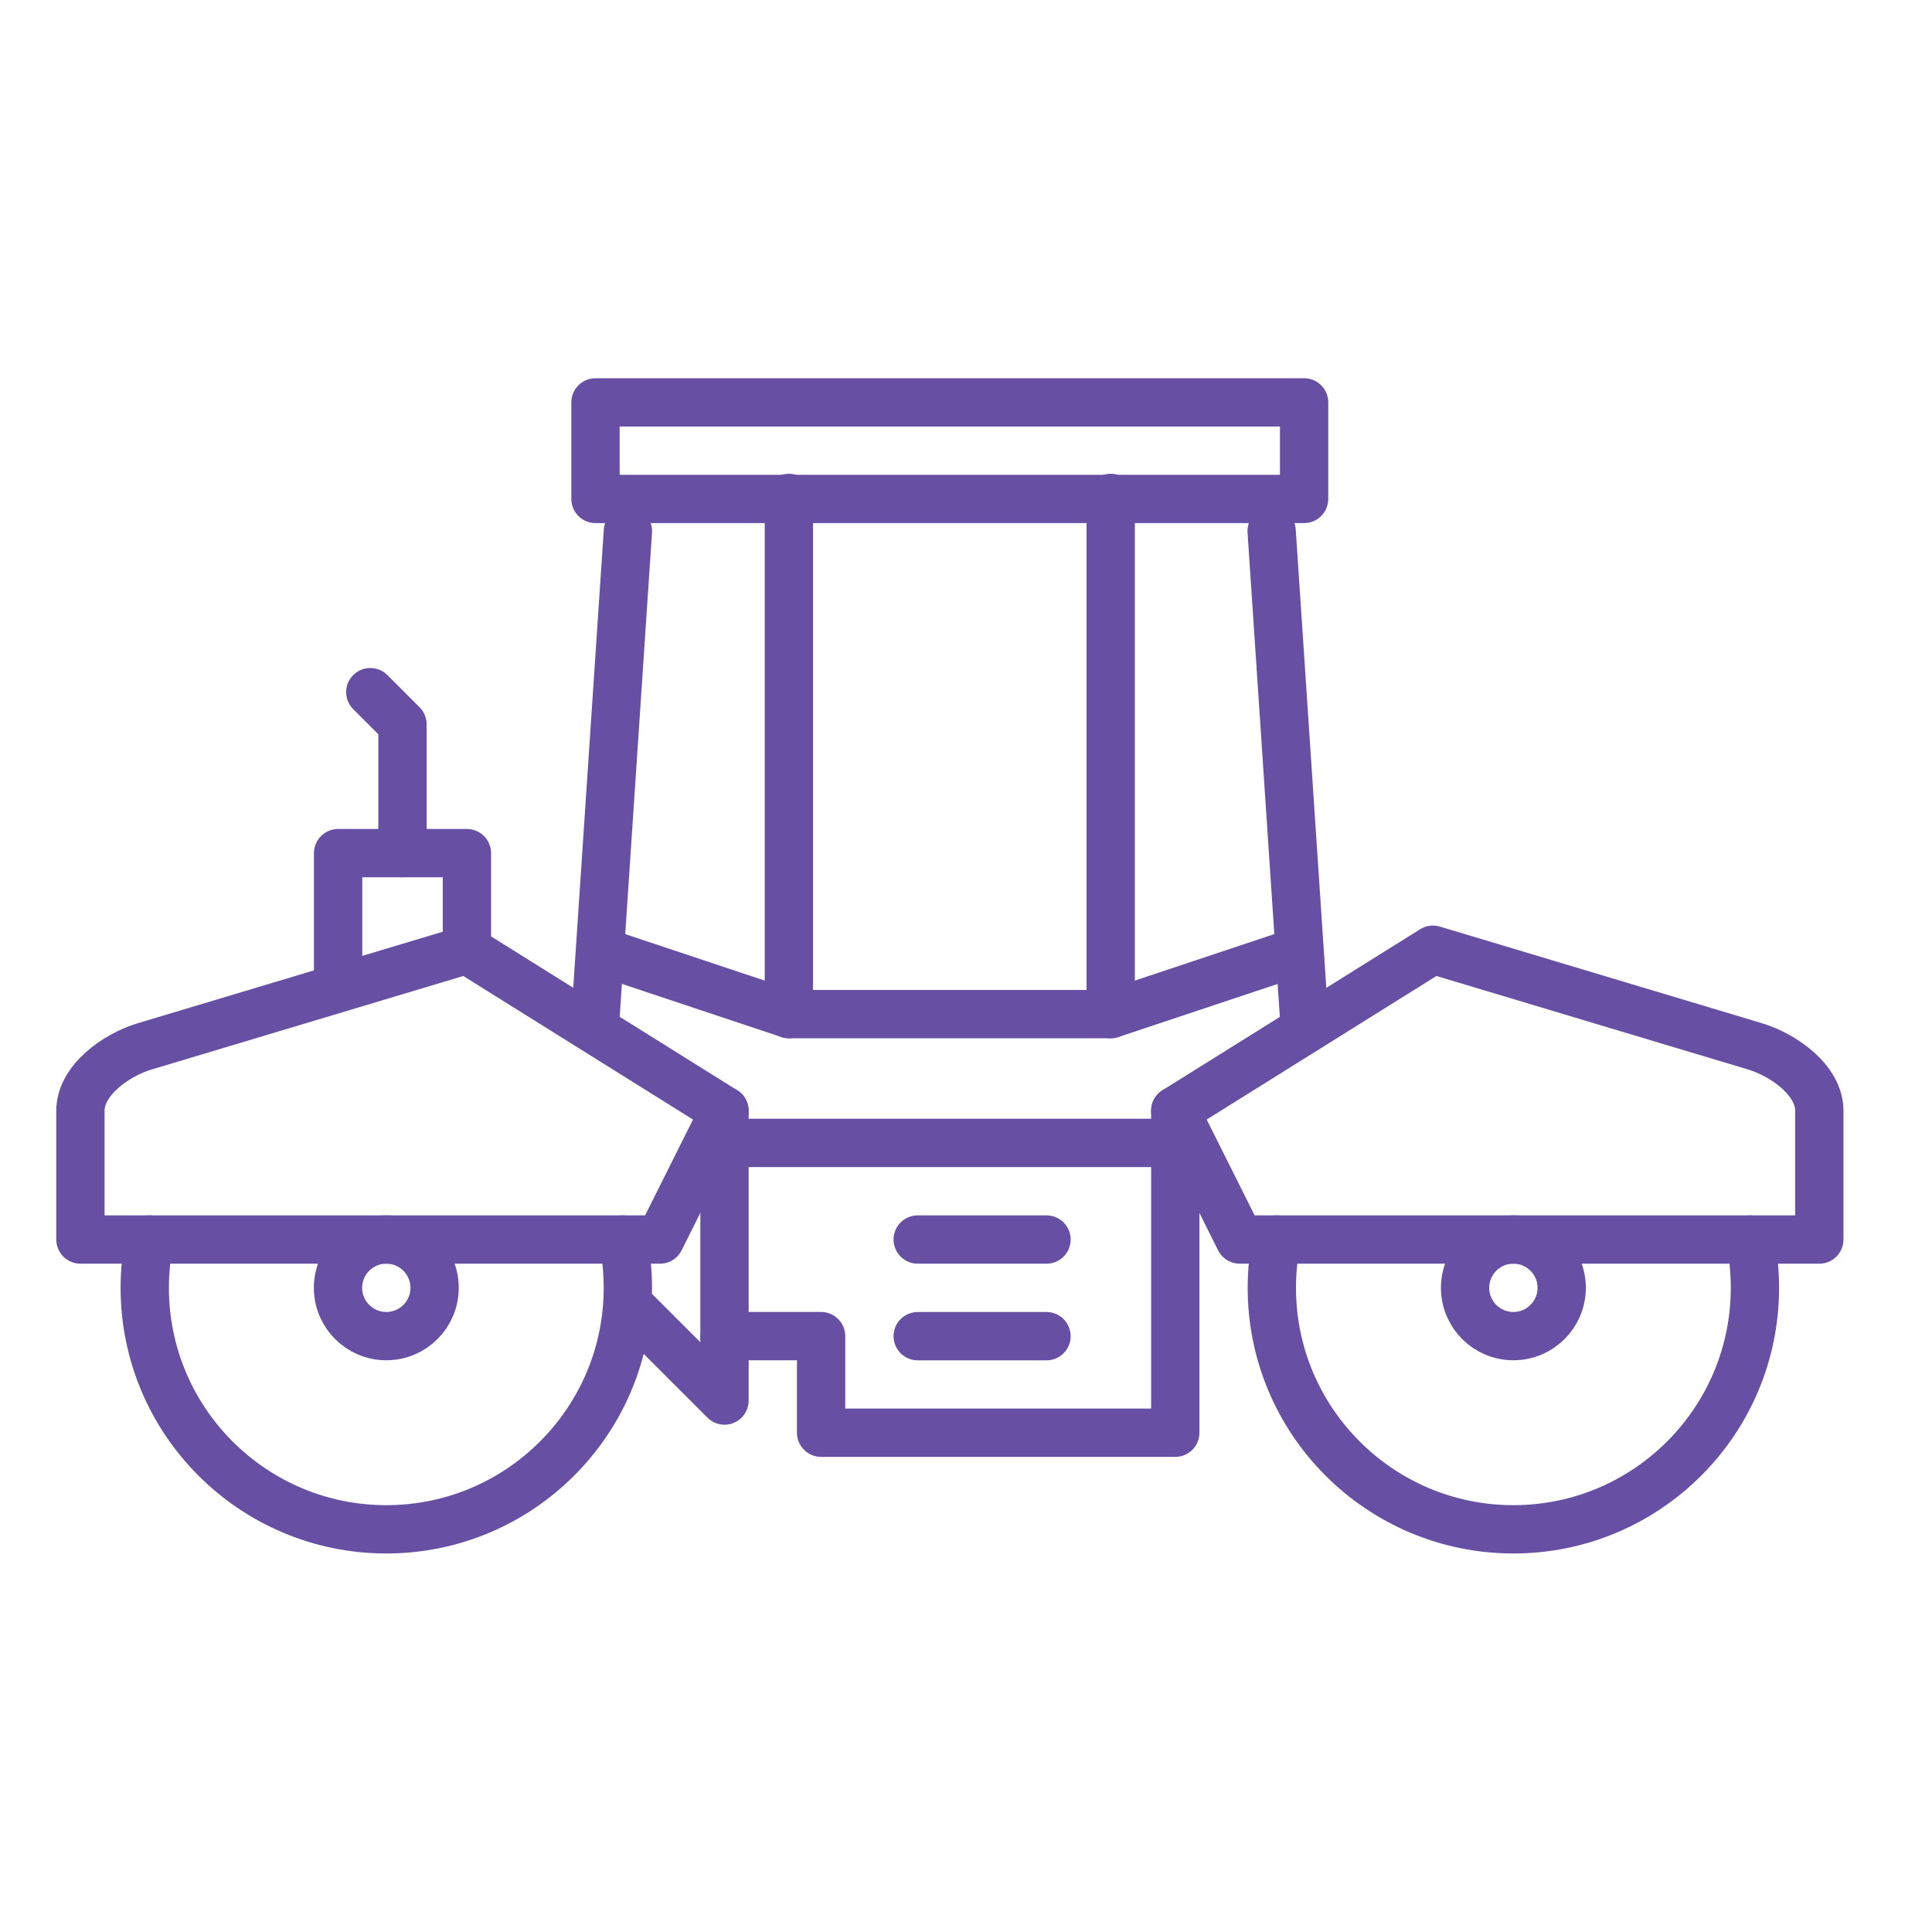 <svg width="40" height="40" viewBox="0 0 40 40" fill="none" xmlns="http://www.w3.org/2000/svg">
<g clip-path="url(#clip0_54914_33766)">
<path fill-rule="evenodd" clip-rule="evenodd" d="M25.667 25.663L24.333 22.996L29.667 19.663L36.333 21.663C36.935 21.844 37.667 22.368 37.667 22.996V25.663H25.667Z" stroke="#6750A4" stroke-miterlimit="79.84" stroke-linecap="round" stroke-linejoin="round"/>
<path d="M36.234 25.663C36.3 25.987 36.334 26.321 36.334 26.663C36.334 29.423 34.093 31.663 31.333 31.663C28.573 31.663 26.332 29.423 26.332 26.663C26.332 26.321 26.366 25.987 26.432 25.663" stroke="#6750A4" stroke-miterlimit="79.84" stroke-linecap="round" stroke-linejoin="round"/>
<path fill-rule="evenodd" clip-rule="evenodd" d="M31.333 25.663C31.885 25.663 32.333 26.111 32.333 26.663C32.333 27.215 31.885 27.663 31.333 27.663C30.781 27.663 30.333 27.215 30.333 26.663C30.333 26.111 30.781 25.663 31.333 25.663Z" stroke="#6750A4" stroke-miterlimit="79.84" stroke-linecap="round" stroke-linejoin="round"/>
<path fill-rule="evenodd" clip-rule="evenodd" d="M13.665 25.663L14.998 22.996L9.665 19.663L2.998 21.663C2.396 21.844 1.665 22.368 1.665 22.996V25.663H13.665Z" stroke="#6750A4" stroke-miterlimit="79.84" stroke-linecap="round" stroke-linejoin="round"/>
<path d="M3.098 25.663C3.032 25.987 2.997 26.321 2.997 26.663C2.997 29.423 5.238 31.663 7.998 31.663C10.758 31.663 12.999 29.423 12.999 26.663C12.999 26.321 12.965 25.987 12.9 25.663" stroke="#6750A4" stroke-miterlimit="79.84" stroke-linecap="round" stroke-linejoin="round"/>
<path fill-rule="evenodd" clip-rule="evenodd" d="M7.998 25.663C7.446 25.663 6.998 26.111 6.998 26.663C6.998 27.215 7.446 27.663 7.998 27.663C8.55 27.663 8.998 27.215 8.998 26.663C8.998 26.111 8.55 25.663 7.998 25.663Z" stroke="#6750A4" stroke-miterlimit="79.84" stroke-linecap="round" stroke-linejoin="round"/>
<path d="M12.333 20.996L13 10.996" stroke="#6750A4" stroke-miterlimit="79.84" stroke-linecap="round" stroke-linejoin="round"/>
<path fill-rule="evenodd" clip-rule="evenodd" d="M27 8.331V10.33H12.329V8.331H27Z" stroke="#6750A4" stroke-miterlimit="79.84" stroke-linecap="round" stroke-linejoin="round"/>
<path d="M12.46 19.705L16.333 20.996H22.996L26.869 19.705" stroke="#6750A4" stroke-miterlimit="79.84" stroke-linecap="round" stroke-linejoin="round"/>
<path d="M26.995 20.996L26.328 10.996" stroke="#6750A4" stroke-miterlimit="79.84" stroke-linecap="round" stroke-linejoin="round"/>
<path d="M16.333 20.996V10.309" stroke="#6750A4" stroke-miterlimit="79.84" stroke-linecap="round" stroke-linejoin="round"/>
<path d="M22.996 20.996V10.309" stroke="#6750A4" stroke-miterlimit="79.84" stroke-linecap="round" stroke-linejoin="round"/>
<path d="M15 22.997V28.997L13 26.997" stroke="#6750A4" stroke-miterlimit="79.84" stroke-linecap="round" stroke-linejoin="round"/>
<path d="M15 27.663H17V29.663H24.333V22.996" stroke="#6750A4" stroke-miterlimit="79.84" stroke-linecap="round" stroke-linejoin="round"/>
<path d="M15 23.663H24.333" stroke="#6750A4" stroke-miterlimit="79.84" stroke-linecap="round" stroke-linejoin="round"/>
<path d="M19 25.663H21.667" stroke="#6750A4" stroke-miterlimit="79.84" stroke-linecap="round" stroke-linejoin="round"/>
<path d="M19 27.664H21.667" stroke="#6750A4" stroke-miterlimit="79.84" stroke-linecap="round" stroke-linejoin="round"/>
<path d="M8.333 17.663V14.996L7.667 14.33" stroke="#6750A4" stroke-miterlimit="79.84" stroke-linecap="round" stroke-linejoin="round"/>
<path d="M7 20.33V17.663H9.667V19.663" stroke="#6750A4" stroke-miterlimit="79.84" stroke-linecap="round" stroke-linejoin="round"/>
</g>
<defs>
<clipPath id="clip0_54914_33766">
<rect width="40" height="40" fill="white"/>
</clipPath>
</defs>
</svg>
